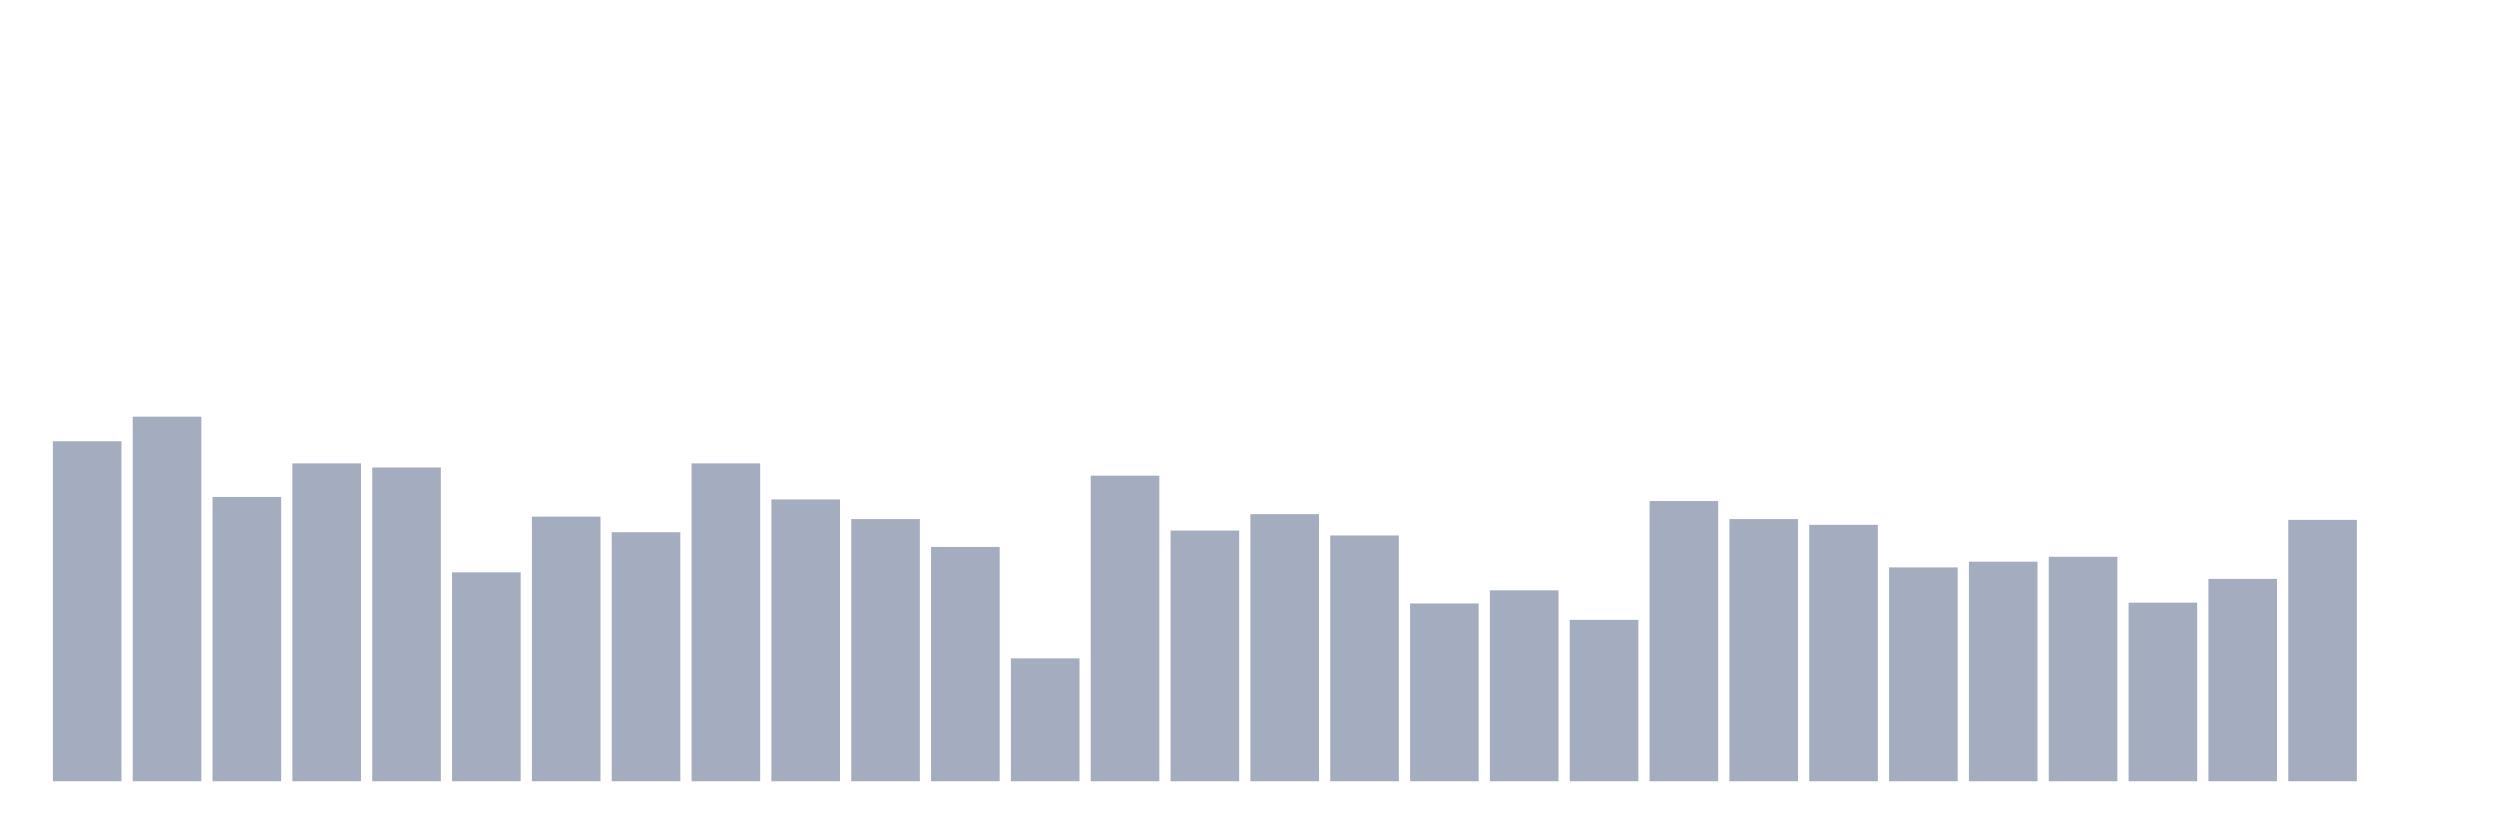 <svg xmlns="http://www.w3.org/2000/svg" viewBox="0 0 480 160"><g transform="translate(10,10)"><rect class="bar" x="0.153" width="13.175" y="74.719" height="65.281" fill="rgb(164,173,192)"></rect><rect class="bar" x="15.482" width="13.175" y="70" height="70" fill="rgb(164,173,192)"></rect><rect class="bar" x="30.81" width="13.175" y="85.416" height="54.584" fill="rgb(164,173,192)"></rect><rect class="bar" x="46.138" width="13.175" y="78.966" height="61.034" fill="rgb(164,173,192)"></rect><rect class="bar" x="61.466" width="13.175" y="79.753" height="60.247" fill="rgb(164,173,192)"></rect><rect class="bar" x="76.794" width="13.175" y="99.888" height="40.112" fill="rgb(164,173,192)"></rect><rect class="bar" x="92.123" width="13.175" y="89.191" height="50.809" fill="rgb(164,173,192)"></rect><rect class="bar" x="107.451" width="13.175" y="92.18" height="47.82" fill="rgb(164,173,192)"></rect><rect class="bar" x="122.779" width="13.175" y="78.966" height="61.034" fill="rgb(164,173,192)"></rect><rect class="bar" x="138.107" width="13.175" y="85.888" height="54.112" fill="rgb(164,173,192)"></rect><rect class="bar" x="153.436" width="13.175" y="89.663" height="50.337" fill="rgb(164,173,192)"></rect><rect class="bar" x="168.764" width="13.175" y="95.011" height="44.989" fill="rgb(164,173,192)"></rect><rect class="bar" x="184.092" width="13.175" y="116.404" height="23.596" fill="rgb(164,173,192)"></rect><rect class="bar" x="199.42" width="13.175" y="81.326" height="58.674" fill="rgb(164,173,192)"></rect><rect class="bar" x="214.748" width="13.175" y="91.865" height="48.135" fill="rgb(164,173,192)"></rect><rect class="bar" x="230.077" width="13.175" y="88.719" height="51.281" fill="rgb(164,173,192)"></rect><rect class="bar" x="245.405" width="13.175" y="92.809" height="47.191" fill="rgb(164,173,192)"></rect><rect class="bar" x="260.733" width="13.175" y="105.865" height="34.135" fill="rgb(164,173,192)"></rect><rect class="bar" x="276.061" width="13.175" y="103.348" height="36.652" fill="rgb(164,173,192)"></rect><rect class="bar" x="291.39" width="13.175" y="109.011" height="30.989" fill="rgb(164,173,192)"></rect><rect class="bar" x="306.718" width="13.175" y="86.202" height="53.798" fill="rgb(164,173,192)"></rect><rect class="bar" x="322.046" width="13.175" y="89.663" height="50.337" fill="rgb(164,173,192)"></rect><rect class="bar" x="337.374" width="13.175" y="90.764" height="49.236" fill="rgb(164,173,192)"></rect><rect class="bar" x="352.702" width="13.175" y="98.944" height="41.056" fill="rgb(164,173,192)"></rect><rect class="bar" x="368.031" width="13.175" y="97.843" height="42.157" fill="rgb(164,173,192)"></rect><rect class="bar" x="383.359" width="13.175" y="96.899" height="43.101" fill="rgb(164,173,192)"></rect><rect class="bar" x="398.687" width="13.175" y="105.708" height="34.292" fill="rgb(164,173,192)"></rect><rect class="bar" x="414.015" width="13.175" y="101.146" height="38.854" fill="rgb(164,173,192)"></rect><rect class="bar" x="429.344" width="13.175" y="89.82" height="50.18" fill="rgb(164,173,192)"></rect><rect class="bar" x="444.672" width="13.175" y="140" height="0" fill="rgb(164,173,192)"></rect></g></svg>
